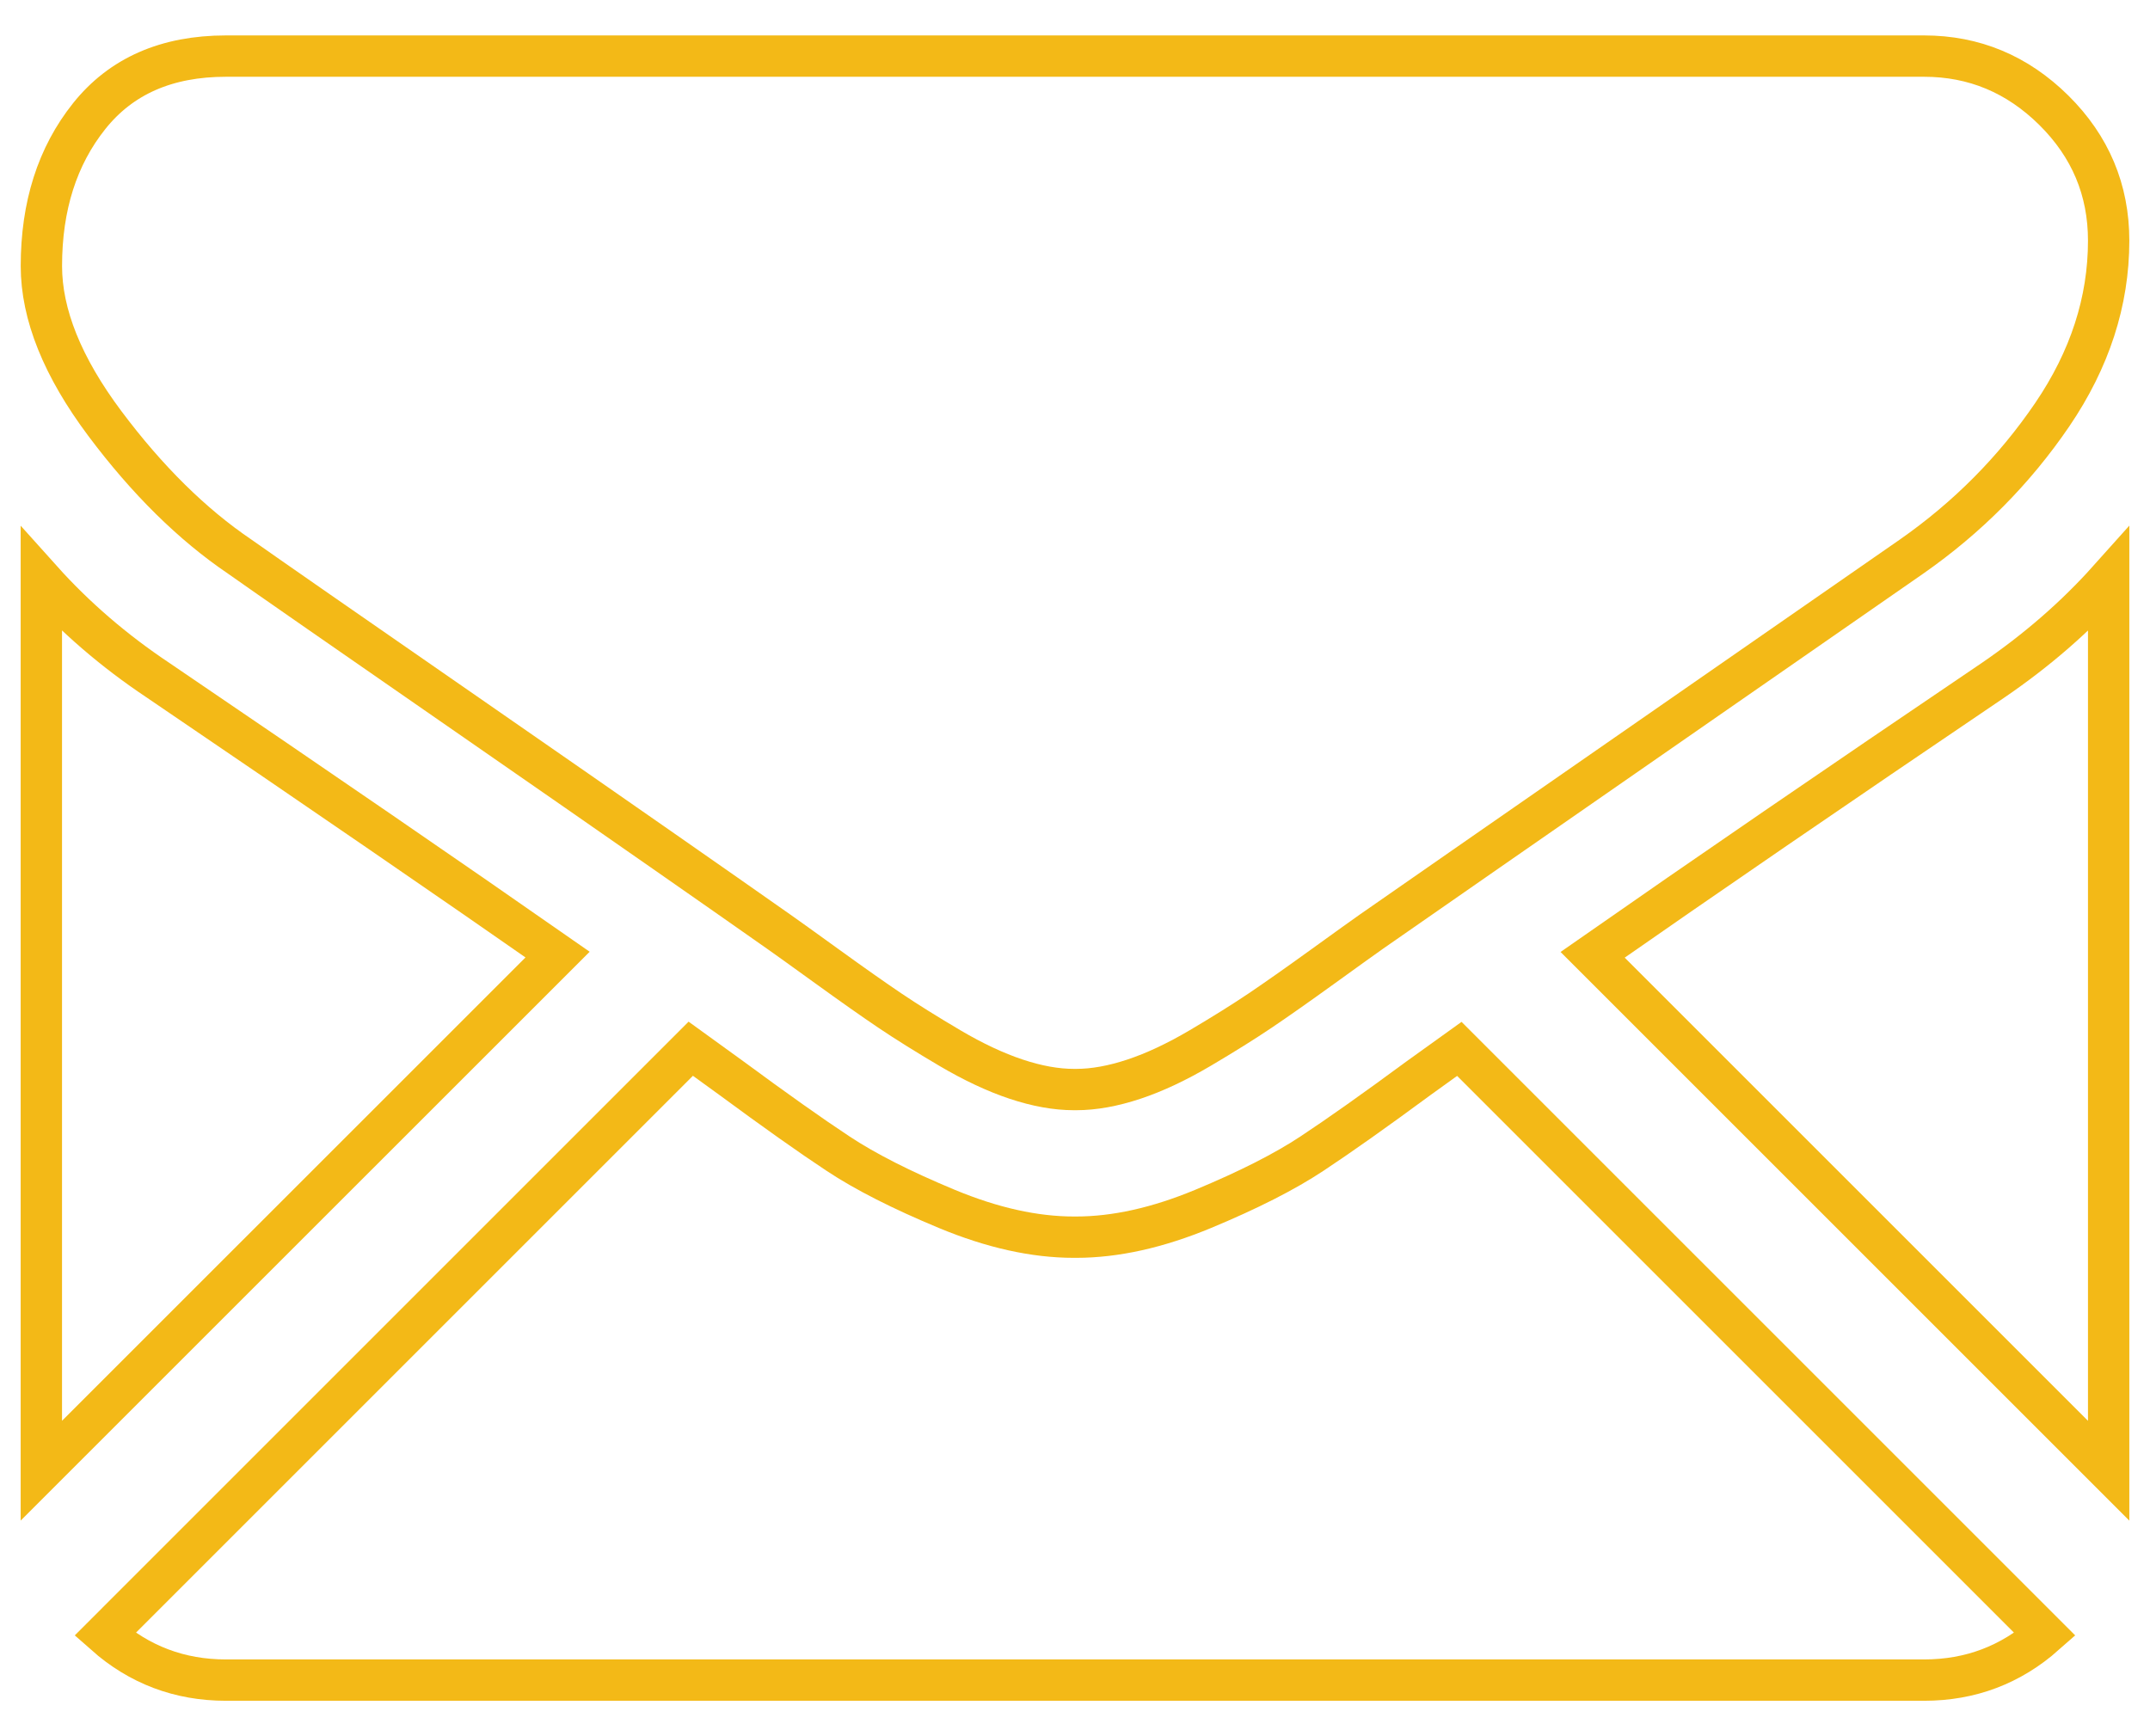 <svg width="52" height="42" viewBox="0 0 52 42" fill="none" xmlns="http://www.w3.org/2000/svg">
<path d="M46.535 40.643C47.659 40.643 48.633 40.272 49.461 39.539L35.295 25.373C34.955 25.616 34.626 25.853 34.315 26.078C33.255 26.859 32.394 27.469 31.734 27.905C31.073 28.343 30.194 28.789 29.097 29.245C27.999 29.701 26.976 29.928 26.027 29.928H26H25.972C25.023 29.928 24 29.701 22.902 29.245C21.805 28.789 20.926 28.343 20.266 27.905C19.605 27.469 18.745 26.859 17.685 26.078C17.389 25.861 17.061 25.624 16.707 25.369L2.538 39.539C3.366 40.272 4.341 40.643 5.464 40.643H46.535V40.643Z" stroke="#F3B917"/>
<path d="M3.818 16.452C2.758 15.745 1.818 14.936 1 14.024V35.577L13.486 23.092C10.988 21.348 7.769 19.137 3.818 16.452Z" stroke="#F3B917"/>
<path d="M48.21 16.452C44.41 19.024 41.179 21.239 38.519 23.097L51 35.578V14.024C50.2 14.918 49.27 15.727 48.21 16.452Z" stroke="#F3B917"/>
<path d="M46.535 1.357H5.465C4.032 1.357 2.93 1.841 2.158 2.808C1.386 3.775 1.001 4.984 1.001 6.435C1.001 7.607 1.512 8.876 2.535 10.244C3.558 11.611 4.646 12.685 5.799 13.466C6.432 13.913 8.338 15.238 11.52 17.442C13.237 18.632 14.73 19.669 16.014 20.565C17.107 21.327 18.051 21.987 18.83 22.535C18.919 22.597 19.06 22.698 19.246 22.831C19.447 22.976 19.702 23.159 20.016 23.386C20.62 23.823 21.122 24.176 21.522 24.446C21.922 24.716 22.406 25.018 22.973 25.353C23.541 25.688 24.076 25.939 24.578 26.106C25.08 26.273 25.545 26.357 25.973 26.357H26.001H26.029C26.456 26.357 26.921 26.273 27.424 26.106C27.926 25.939 28.46 25.688 29.028 25.353C29.595 25.018 30.078 24.716 30.479 24.446C30.879 24.176 31.381 23.823 31.986 23.386C32.299 23.159 32.554 22.976 32.755 22.832C32.941 22.698 33.082 22.598 33.172 22.535C33.779 22.112 34.724 21.455 35.995 20.572C38.309 18.965 41.715 16.599 46.23 13.466C47.588 12.518 48.722 11.373 49.634 10.034C50.544 8.696 51 7.291 51 5.822C51 4.594 50.558 3.543 49.675 2.668C48.791 1.794 47.745 1.357 46.535 1.357Z" stroke="#F3B917"/>
</svg>

